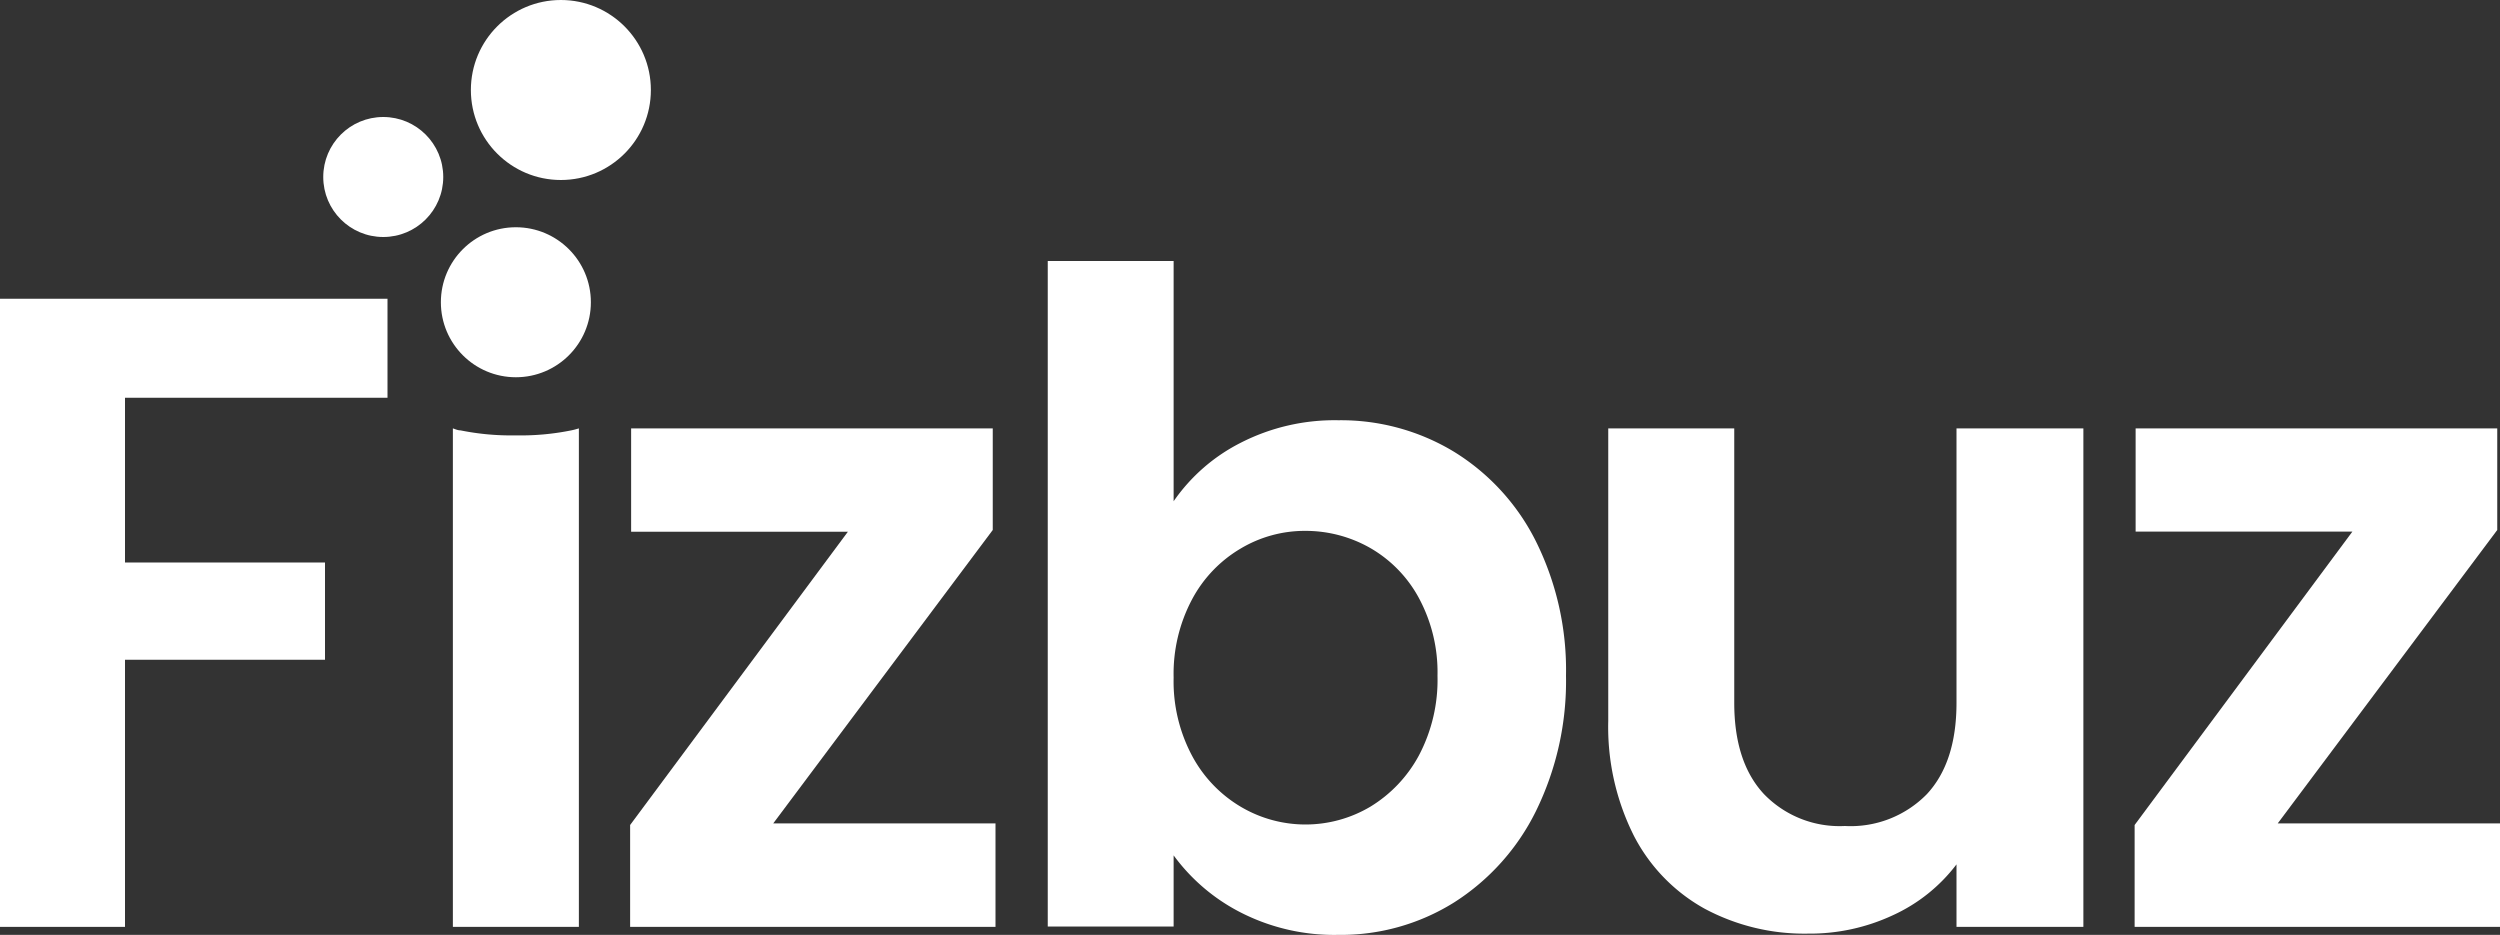 <svg id="Layer_1" data-name="Layer 1" xmlns="http://www.w3.org/2000/svg" width="200" height="74.79" viewBox="0 0 200 74.79"><rect x="0" y="0" width="200" height="74.79" fill="#333333" stroke="none"/><defs><style>.cls-1{fill:#fff;}</style></defs><title>fizbuz-white</title><path class="cls-1" d="M31,23.9v7.92h-21V45h16v7.78h-16V74.15H0V23.9Z"/><path class="cls-1" d="M61.86,65.87H79.64v8.28H50.41V66L67.83,42.54H50.49V34.27H79.42V42.4Z"/><path class="cls-1" d="M99.26,35.42a16.48,16.48,0,0,1,7.81-1.8,17.46,17.46,0,0,1,9.25,2.52,17.7,17.7,0,0,1,6.55,7.16,23.12,23.12,0,0,1,2.41,10.76,23.6,23.6,0,0,1-2.41,10.84,18.17,18.17,0,0,1-6.55,7.3,17.07,17.07,0,0,1-9.25,2.59A16.45,16.45,0,0,1,99.26,73a15.23,15.23,0,0,1-5.37-4.57v5.69H83.82V20.88H93.89V40.1A14.46,14.46,0,0,1,99.26,35.42Zm14.25,12.42a10.2,10.2,0,0,0-3.89-4,10.44,10.44,0,0,0-5.22-1.37,10,10,0,0,0-5.14,1.41,10.36,10.36,0,0,0-3.89,4.06,12.69,12.69,0,0,0-1.48,6.27,12.65,12.65,0,0,0,1.48,6.26,10.46,10.46,0,0,0,3.89,4.07,10.16,10.16,0,0,0,10.36,0,10.75,10.75,0,0,0,3.89-4.1A12.94,12.94,0,0,0,115,54.06,12.52,12.52,0,0,0,113.51,47.84Z"/><path class="cls-1" d="M166.67,34.27V74.15H156.52v-5a13.32,13.32,0,0,1-5.07,4.06,15.7,15.7,0,0,1-6.81,1.48,16.9,16.9,0,0,1-8.28-2,14,14,0,0,1-5.65-5.83,19.38,19.38,0,0,1-2.05-9.18V34.27h10.08V56.22q0,4.76,2.38,7.31a8.41,8.41,0,0,0,6.47,2.55,8.53,8.53,0,0,0,6.56-2.55q2.37-2.55,2.37-7.31V34.27Z"/><path class="cls-1" d="M182.22,65.87H200v8.28H170.77V66l17.42-23.47H170.85V34.27h28.93V42.4Z"/><path class="cls-1" d="M45.7,34.43a20.3,20.3,0,0,1-4.43.4,20.36,20.36,0,0,1-4.43-.4c-.22,0-.42-.1-.61-.16V74.15H46.31V34.27A5.92,5.92,0,0,1,45.7,34.43Z"/><circle class="cls-1" cx="41.27" cy="24.18" r="6"/><circle class="cls-1" cx="30.66" cy="14.16" r="4.8"/><circle class="cls-1" cx="44.87" cy="7.2" r="7.2"/></svg>